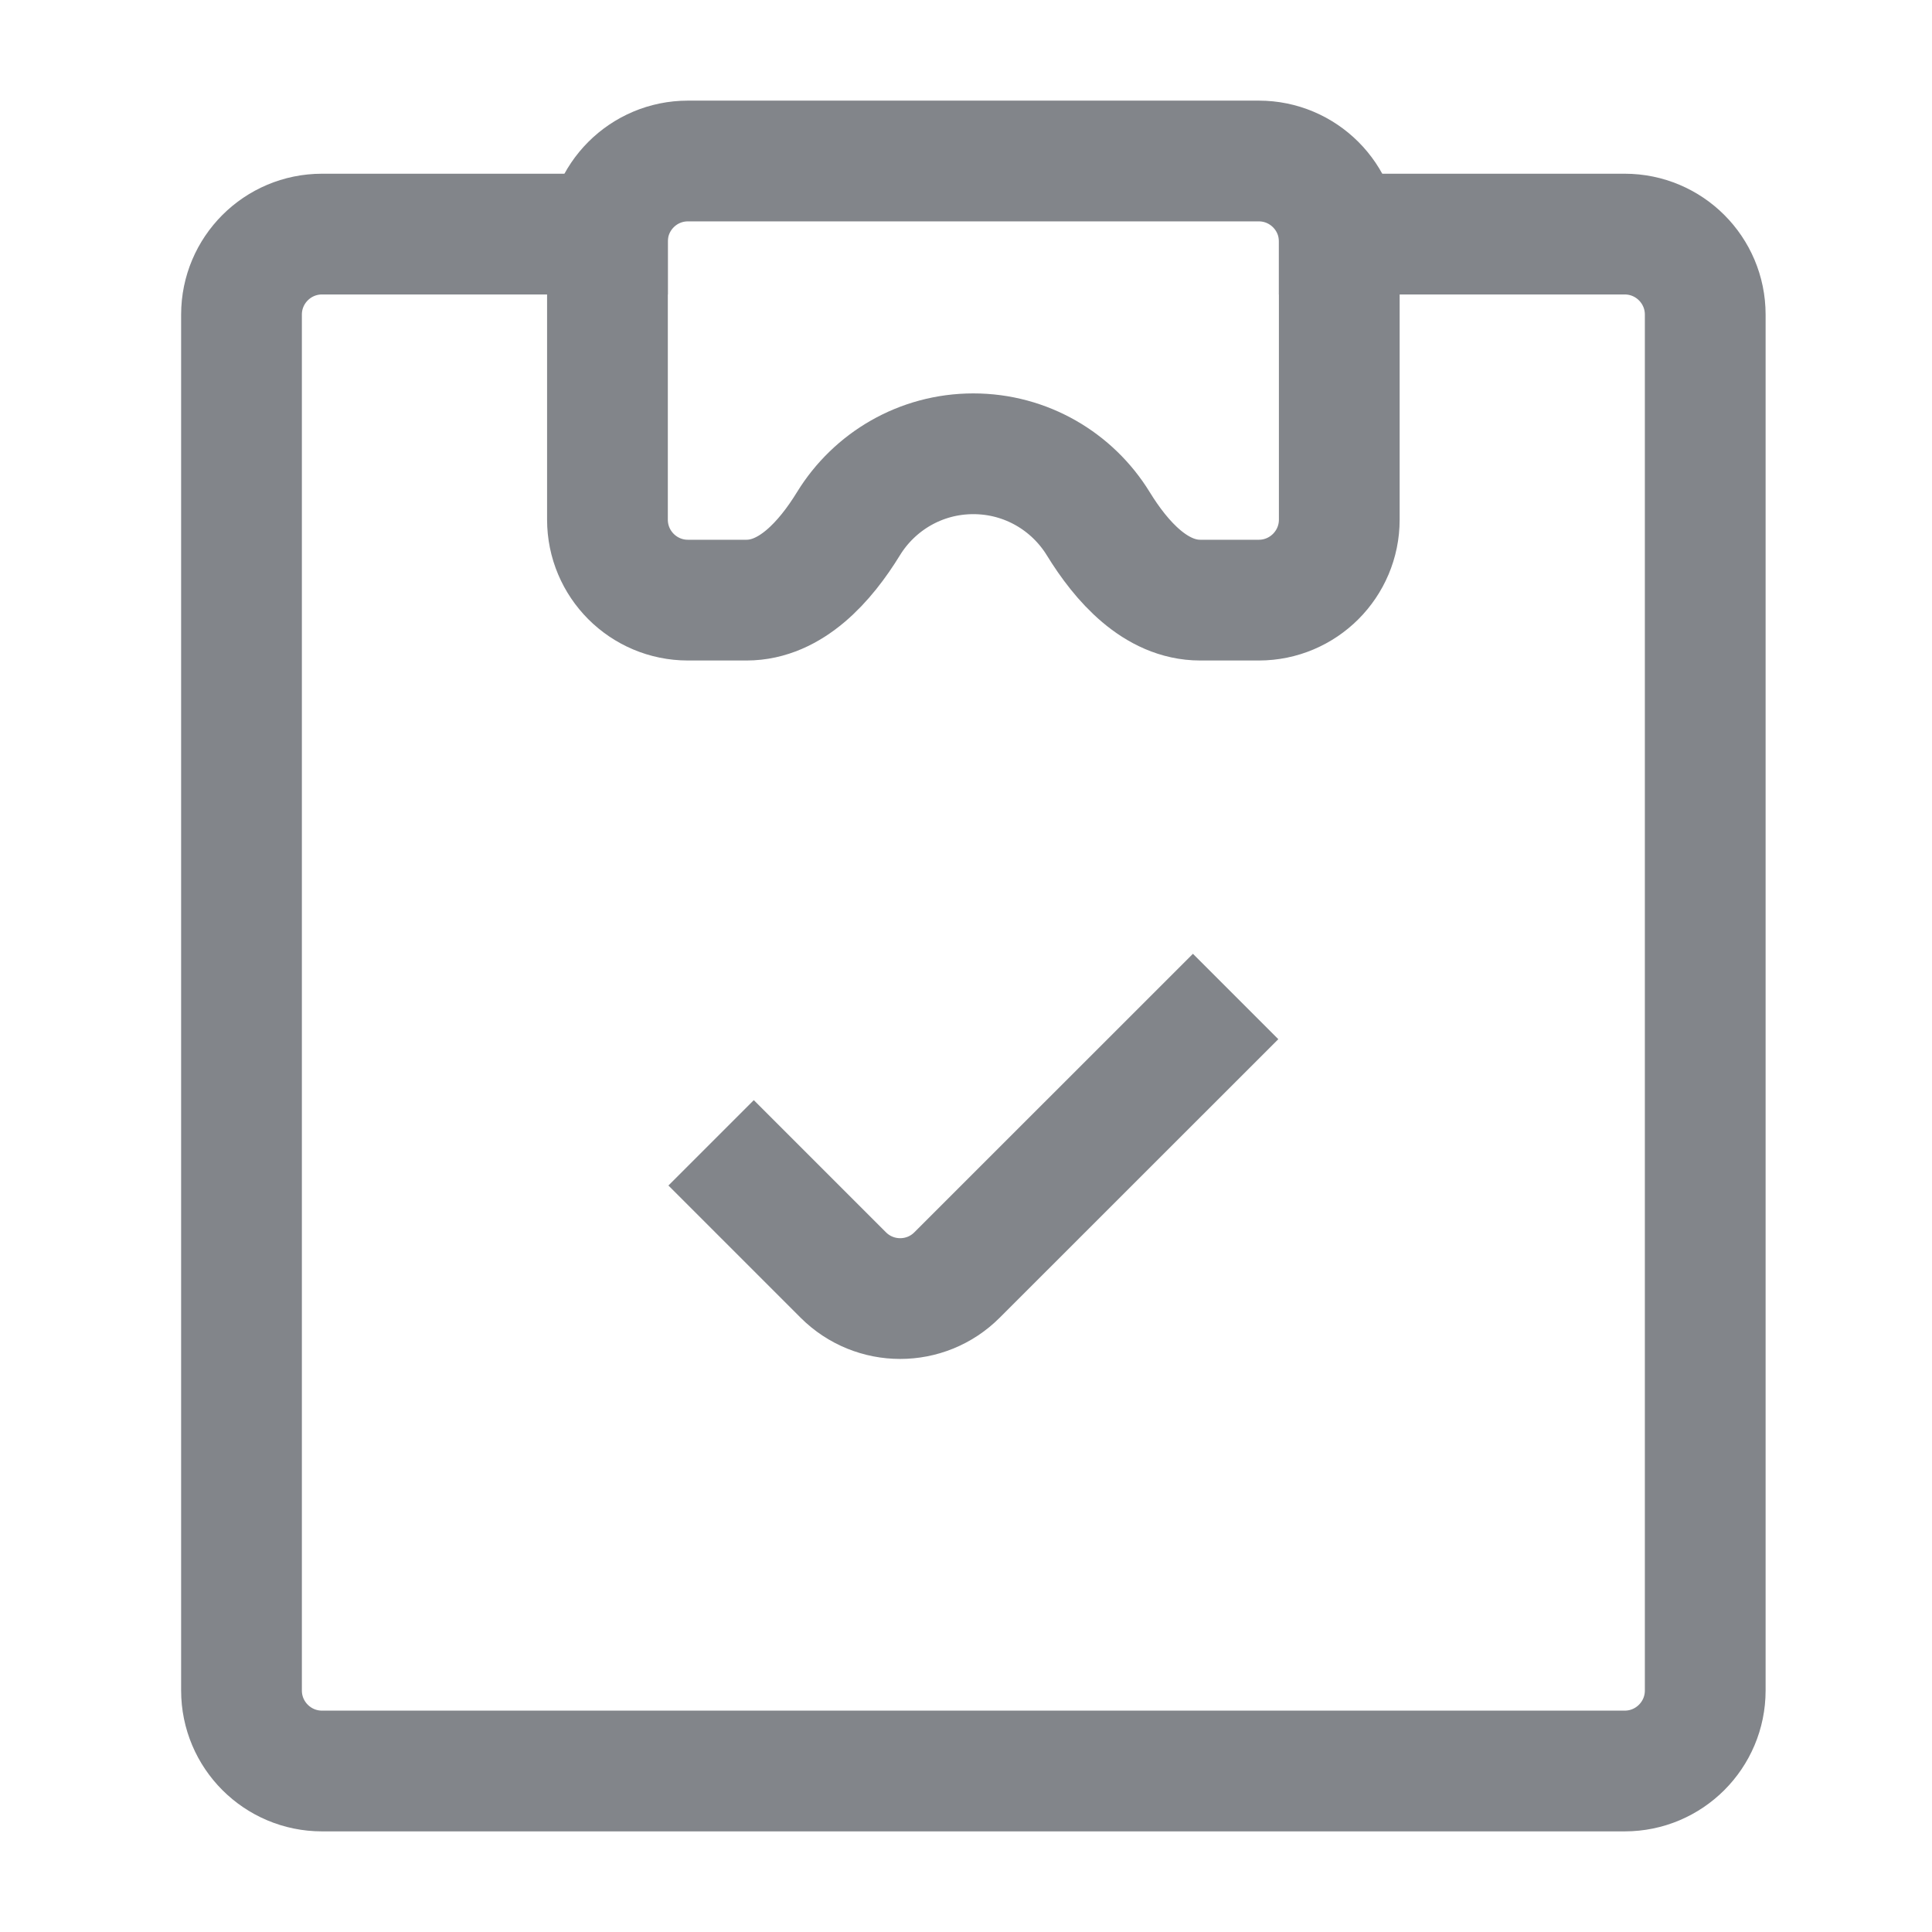 <svg width="24" height="24" viewBox="0 0 24 24" fill="none" xmlns="http://www.w3.org/2000/svg">
<path d="M16.637 2.908H20.183C20.735 2.908 21.183 3.356 21.183 3.908V21C21.183 21.552 20.735 22 20.183 22H4C3.448 22 3 21.552 3 21V3.908C3 3.356 3.448 2.908 4 2.908H7.546" stroke="#82858A" stroke-width="1.5" stroke-miterlimit="10" stroke-linecap="square"/>
<path d="M9.364 14.727L10.475 15.838C10.866 16.229 11.499 16.229 11.889 15.838L14.819 12.909" stroke="#82858A" stroke-width="1.5" stroke-miterlimit="10" stroke-linecap="square"/>
<path d="M8.546 2C7.993 2 7.546 2.448 7.546 3V6.455C7.546 7.007 7.993 7.455 8.546 7.455H9.273C9.825 7.455 10.252 6.975 10.541 6.504C10.861 5.984 11.435 5.637 12.091 5.637C12.747 5.637 13.322 5.984 13.642 6.504C13.931 6.975 14.357 7.455 14.91 7.455H15.637C16.189 7.455 16.637 7.007 16.637 6.455V3C16.637 2.448 16.189 2 15.637 2H8.546Z" stroke="#82858A" stroke-width="1.5" stroke-miterlimit="10" stroke-linecap="square"/>
</svg>
